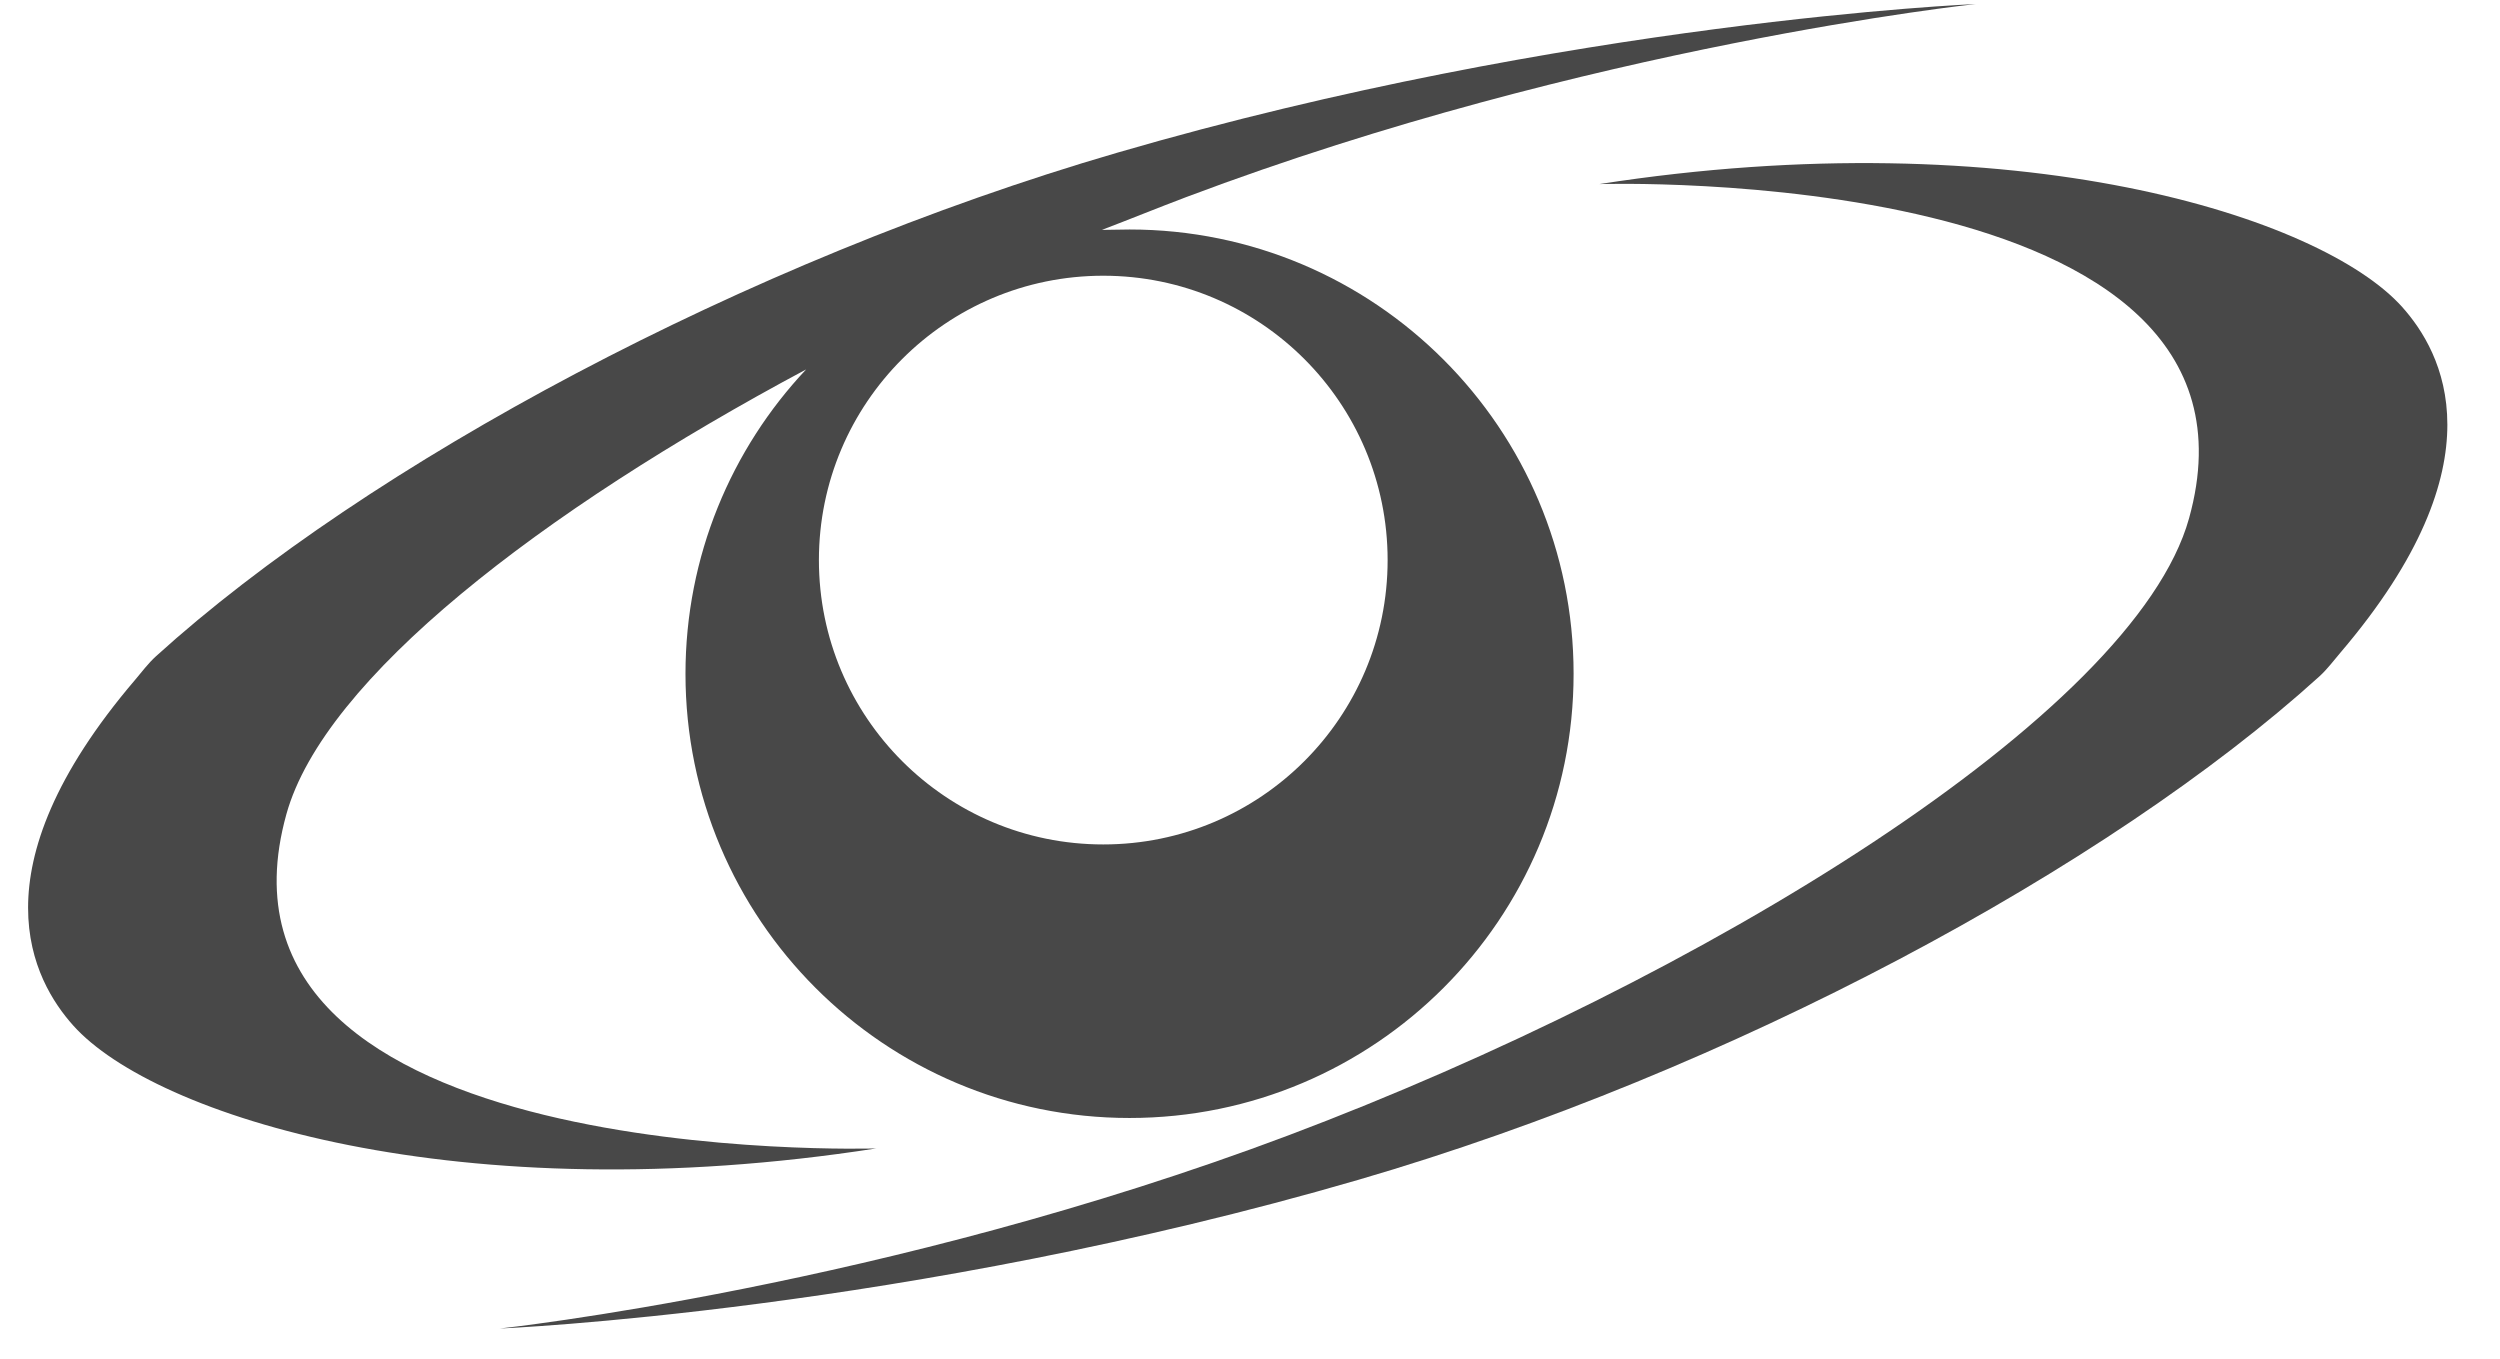 <svg width="103" height="56" viewBox="0 0 103 56" fill="none" xmlns="http://www.w3.org/2000/svg">
<path d="M65.887 7.585C65.887 7.585 94.273 6.675 90.189 21.355C87.927 29.486 70.036 40.388 53.098 46.771C36.493 53.028 20.591 54.735 20.591 54.735C20.591 54.735 37.344 54.034 55.967 48.608C71.306 44.137 86.857 35.754 95.556 27.87C95.889 27.568 96.148 27.213 96.422 26.893C103.147 19.012 100.606 14.475 98.97 12.648C95.63 8.917 83.044 4.92 65.887 7.585Z" fill="#484848"/>
<path d="M46.537 9.455C46.154 9.455 45.774 9.472 45.397 9.472C46.563 9.028 47.729 8.552 48.891 8.113C65.495 1.857 81.397 0.167 81.397 0.167C81.397 0.167 64.644 0.867 46.022 6.294C30.683 10.764 15.131 19.147 6.433 27.032C6.1 27.334 5.84 27.689 5.567 28.009C-1.158 35.889 1.382 40.425 3.018 42.252C6.358 45.983 18.945 49.98 36.102 47.315C36.102 47.315 7.715 48.222 11.8 33.542C13.353 27.957 22.284 21.058 33.213 15.22C30.132 18.495 28.242 22.911 28.242 27.763C28.242 37.868 36.433 46.061 46.537 46.061C56.642 46.061 64.832 37.862 64.832 27.758C64.832 17.653 56.641 9.455 46.537 9.455ZM45.454 34.791C38.983 34.791 33.739 29.547 33.739 23.076C33.739 16.605 38.983 11.36 45.454 11.36C51.925 11.36 57.17 16.605 57.17 23.076C57.17 29.547 51.925 34.791 45.454 34.791Z" fill="#484848"/>
</svg>
